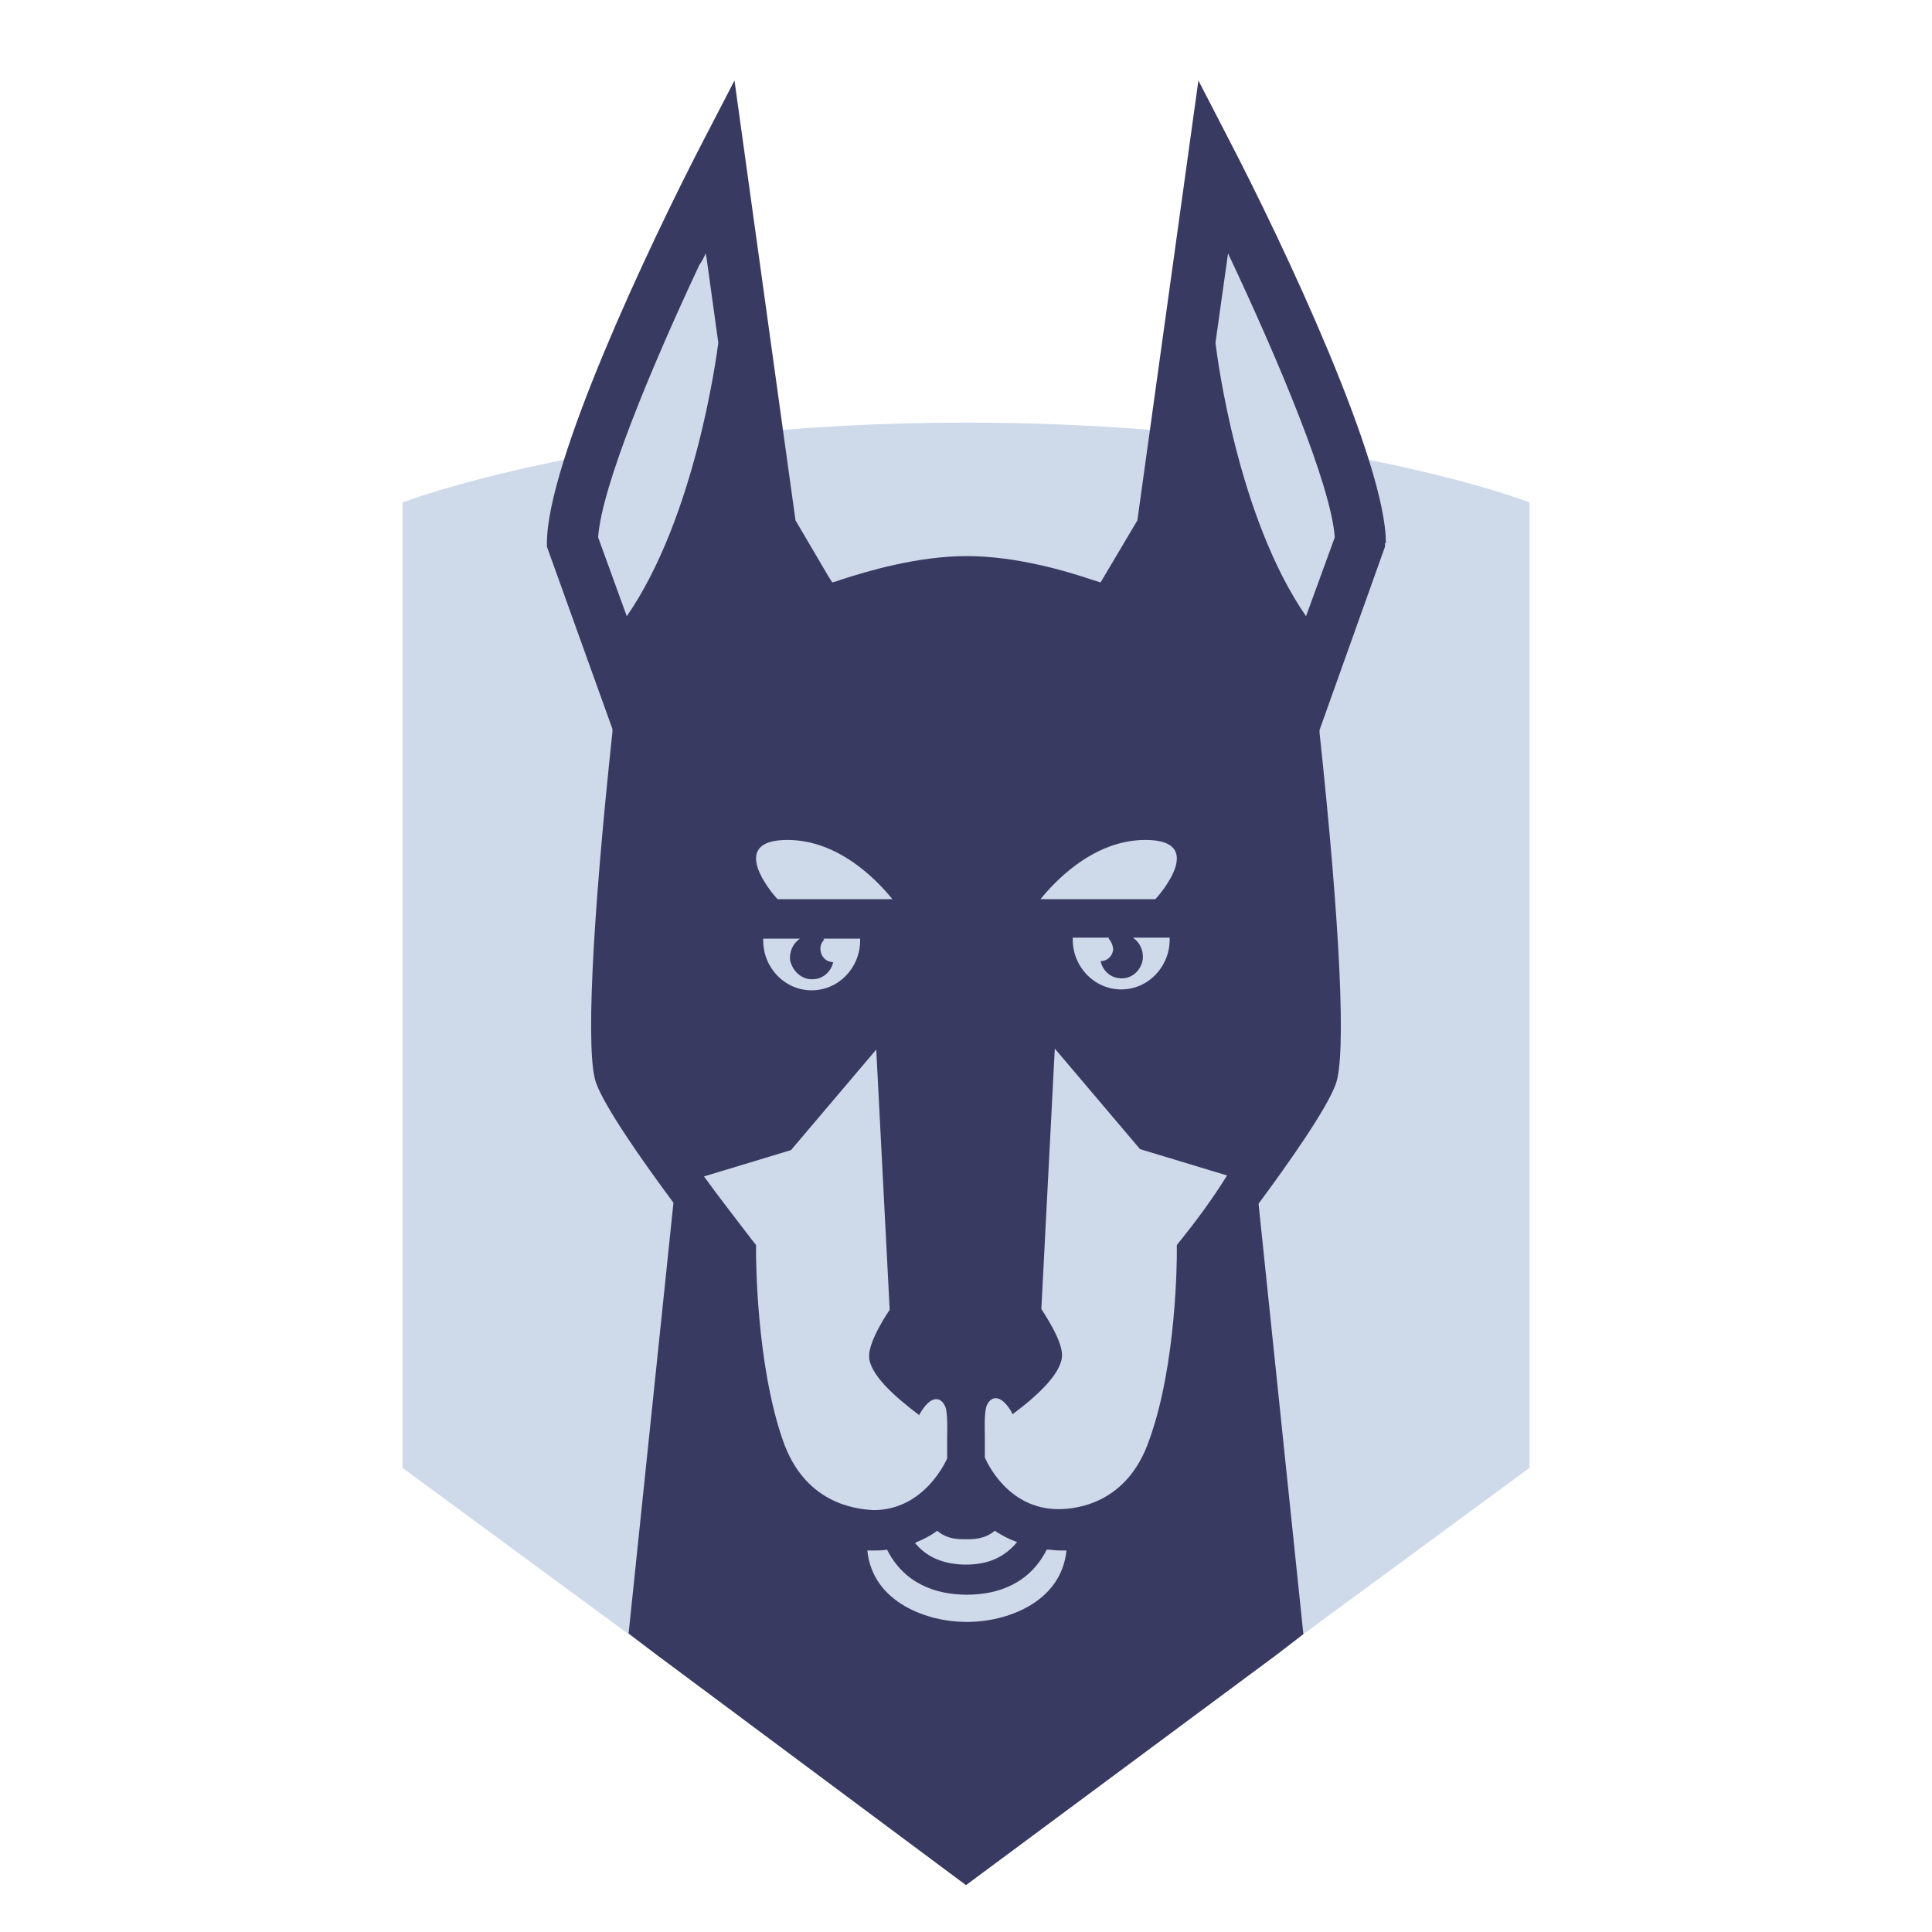 <svg width="24" height="24" viewBox="0 0 24 24" fill="none" xmlns="http://www.w3.org/2000/svg">
<path d="M12.011 5.25C12 5.25 12 5.25 11.989 5.25C7.575 5.25 5 6.242 5 6.242V18.234L12 23.383L19 18.234V6.242C19.011 6.242 16.436 5.25 12.011 5.25Z" fill="#CED9EA"/>
<path d="M7.285 5.881L8.923 2.413L9.247 5.414L7.285 5.881Z" fill="#CED9EA"/>
<path d="M16.715 5.881L15.088 2.413L14.753 5.414L16.715 5.881Z" fill="#CED9EA"/>
<path d="M17.216 6.745C17.216 5.752 15.979 3.102 15.243 1.689L14.887 1L14.129 6.464L13.672 7.235L13.56 7.2C13.248 7.095 12.624 6.908 12.011 6.908C11.398 6.908 10.774 7.095 10.45 7.2L10.384 7.223L10.339 7.235L10.294 7.165L9.882 6.464L9.124 1L8.767 1.689C8.032 3.102 6.794 5.752 6.794 6.745V6.791L7.608 9.056V9.091C7.352 11.485 7.274 13.12 7.407 13.458C7.519 13.762 7.976 14.416 8.366 14.941L7.809 20.289L7.82 20.3L8.143 20.546L12 23.418L15.857 20.557L16.191 20.3L15.634 14.953C16.024 14.427 16.481 13.774 16.592 13.47C16.726 13.12 16.648 11.497 16.392 9.103V9.068L17.205 6.791V6.745H17.216ZM16.224 7.655C15.377 6.429 15.121 4.444 15.099 4.258L15.255 3.148C15.879 4.468 16.536 6.032 16.581 6.675L16.224 7.655ZM14.675 15.396L14.619 15.466V15.56C14.619 15.618 14.619 16.949 14.274 17.895C14.006 18.666 13.393 18.747 13.148 18.747C12.501 18.747 12.245 18.129 12.234 18.105V17.813C12.234 17.813 12.223 17.556 12.256 17.463C12.323 17.311 12.457 17.346 12.568 17.545C12.568 17.556 12.579 17.568 12.579 17.568C12.892 17.335 13.193 17.054 13.193 16.833C13.193 16.634 12.947 16.284 12.936 16.26L13.103 13.026L14.162 14.275L15.243 14.602C15.054 14.906 14.853 15.175 14.675 15.396ZM12 19.436C11.743 19.436 11.532 19.355 11.387 19.191C11.376 19.179 11.376 19.179 11.364 19.168C11.376 19.168 11.376 19.168 11.387 19.156C11.476 19.121 11.565 19.074 11.643 19.016C11.766 19.121 11.899 19.121 12 19.121C12.089 19.121 12.234 19.121 12.357 19.016C12.446 19.074 12.535 19.121 12.635 19.156C12.479 19.343 12.278 19.436 12 19.436ZM10.127 12.162C10.239 12.15 10.328 12.057 10.35 11.952C10.272 11.952 10.205 11.894 10.194 11.812C10.183 11.754 10.205 11.707 10.239 11.672C10.239 11.672 10.239 11.672 10.227 11.66H10.685V11.684C10.685 12.022 10.417 12.302 10.083 12.302C9.748 12.302 9.481 12.022 9.481 11.684V11.66H9.938C9.849 11.719 9.804 11.824 9.815 11.929C9.849 12.081 9.982 12.185 10.127 12.162ZM14.229 10.434C14.987 10.434 14.419 11.1 14.352 11.17H12.925C13.059 11.006 13.549 10.434 14.229 10.434ZM13.828 11.8C13.817 11.882 13.75 11.94 13.672 11.94C13.694 12.045 13.783 12.139 13.895 12.15C14.04 12.174 14.173 12.069 14.196 11.917C14.207 11.812 14.162 11.707 14.073 11.648H14.53V11.672C14.53 12.01 14.263 12.291 13.928 12.291C13.594 12.291 13.326 12.01 13.326 11.672V11.648H13.783C13.783 11.648 13.772 11.648 13.772 11.66C13.806 11.695 13.828 11.754 13.828 11.8ZM11.086 11.17H9.659C9.592 11.1 9.024 10.434 9.782 10.434C10.462 10.434 10.952 11.006 11.086 11.17ZM8.767 3.148L8.779 3.218L8.923 4.258C8.901 4.433 8.634 6.429 7.786 7.655L7.43 6.675C7.474 6.044 8.087 4.573 8.689 3.288C8.723 3.242 8.745 3.195 8.767 3.148ZM9.726 17.895C9.392 16.938 9.392 15.607 9.392 15.56V15.466L9.336 15.396C9.169 15.175 8.957 14.906 8.745 14.614L9.826 14.287L10.885 13.038L11.052 16.272C11.041 16.284 10.796 16.646 10.796 16.844C10.796 17.066 11.108 17.346 11.42 17.58C11.42 17.568 11.431 17.556 11.431 17.556C11.543 17.358 11.677 17.323 11.743 17.475C11.777 17.556 11.766 17.825 11.766 17.825V18.117C11.755 18.14 11.487 18.759 10.852 18.759C10.607 18.747 9.993 18.666 9.726 17.895ZM12 20.148C11.532 20.148 10.841 19.915 10.774 19.261C10.796 19.261 10.829 19.261 10.852 19.261C10.908 19.261 10.963 19.261 11.019 19.25C11.231 19.67 11.621 19.81 12.011 19.81C12.401 19.81 12.791 19.67 13.003 19.25C13.059 19.25 13.114 19.261 13.17 19.261C13.193 19.261 13.226 19.261 13.248 19.261C13.181 19.915 12.49 20.148 12.022 20.148H12Z" fill="#393A62"/>
</svg>
